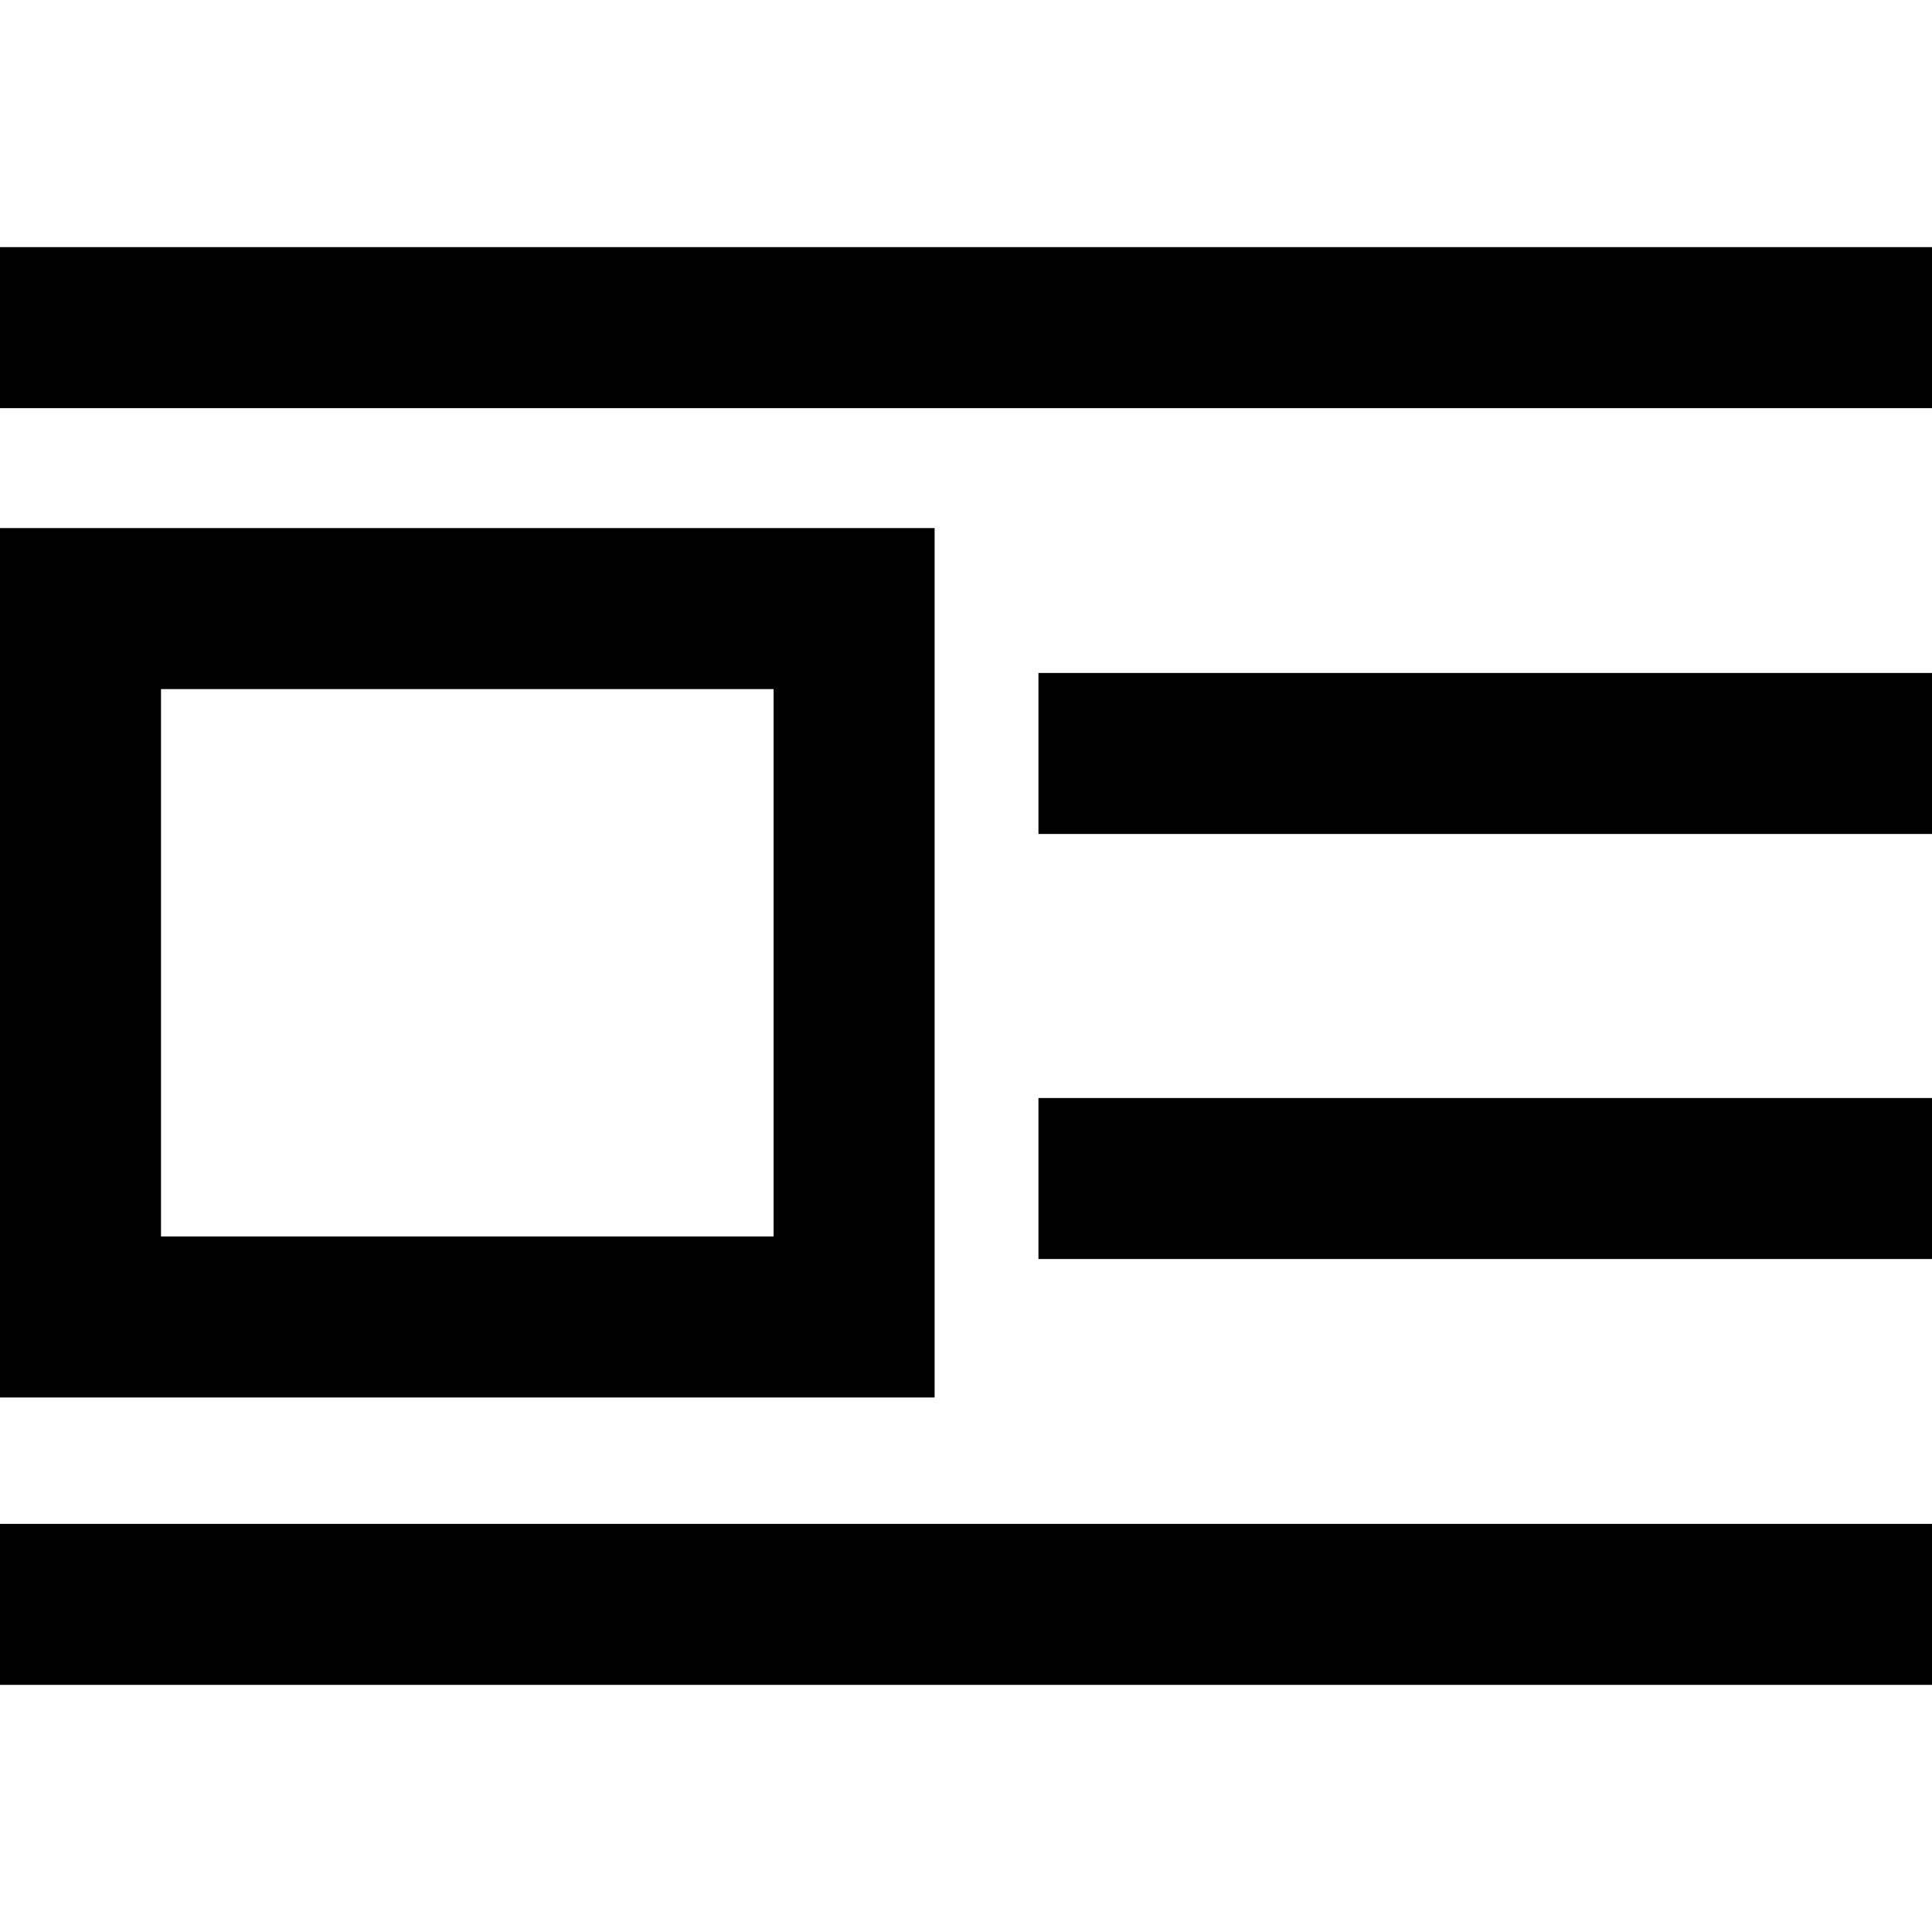 <?xml version="1.0" encoding="utf-8"?>
<svg version="1.1" id="Calque_1" xmlns="http://www.w3.org/2000/svg" xmlns:xlink="http://www.w3.org/1999/xlink" x="0px" y="0px"
	 viewBox="0 0 24 24" style="width: 14px; height: 14px;" xml:space="preserve">
    <g fill="none" stroke="currentColor" stroke-linecap="square" stroke-miterlimit="10" stroke-width="2px">
        <line x1="1" y1="4.07" x2="23" y2="4.07"/>
        <line x1="13.9" y1="9.36" x2="23" y2="9.36"/>
        <line x1="13.9" y1="14.64" x2="23" y2="14.64"/>
        <line x1="1" y1="19.93" x2="23" y2="19.93"/>
        <rect x="1" y="7.56" width="9.61" height="8.8"/>
    </g>
</svg>
